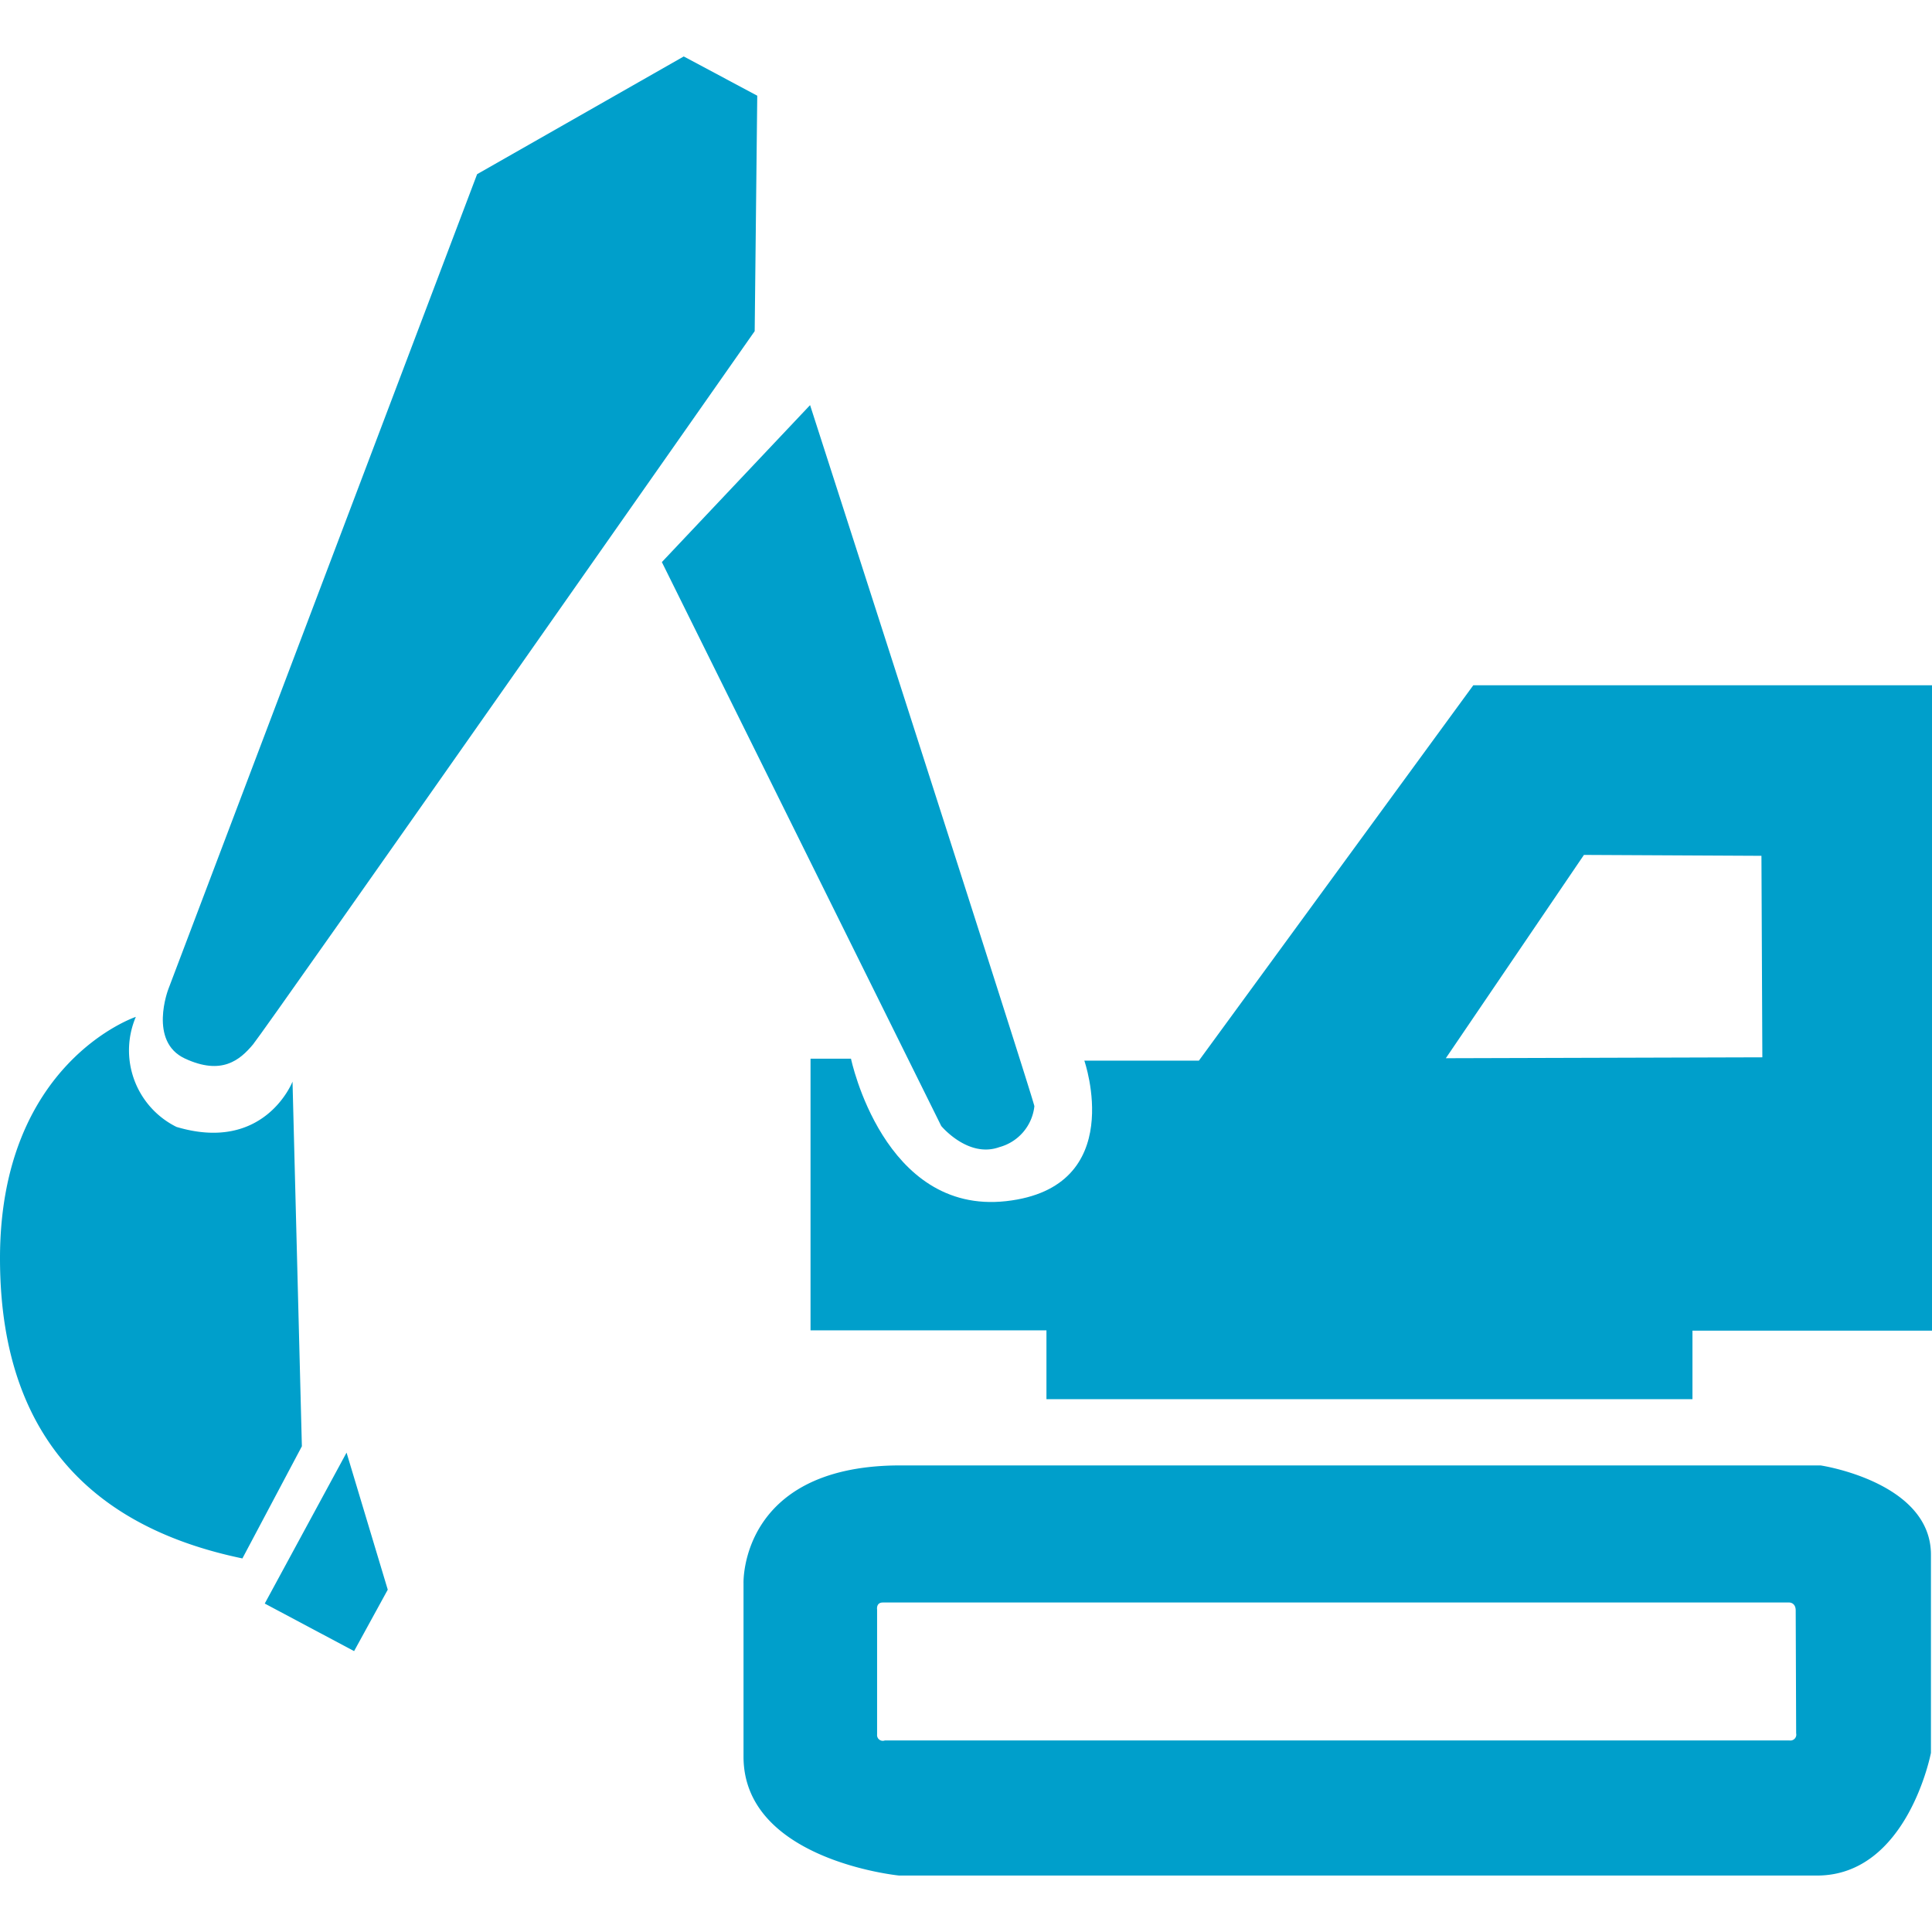 <svg id="Layer_1" data-name="Layer 1" xmlns="http://www.w3.org/2000/svg" viewBox="0 0 128 128"><defs><style>.cls-1{fill:#009fcb;}</style></defs><title>iconos Firan 128x128 px</title><path class="cls-1" d="M120.63,97.09H59.32c-10.31.16-10.06,7.8-10.06,7.8v11.49c0,6.87,10.31,7.88,10.31,7.88h60.81c6,0,7.55-8.13,7.55-8.13V103C127.93,98.18,120.63,97.09,120.63,97.09ZM119,114.84a.39.39,0,0,1-.44.47H58.62a.38.38,0,0,1-.51-.4c0-.56,0-8.27,0-8.27s-.08-.47.38-.47h60.06s.42,0,.42.53Z"/><path class="cls-1" d="M66.21,76a3.16,3.16,0,0,0,2.32-2.71c0-.32-14.86-46.45-14.86-46.45l-9.82,10.4L62.36,74.6S64.14,76.75,66.21,76Z"/><path class="cls-1" d="M97.61,45.4,79.43,70.27H71.84s2.93,8.41-5.19,9.31-10.27-9.44-10.27-9.44H53.7v18H69.33V92.7h42.8V88.16H128V45.4ZM95.79,70.11l9.15-13.47,11.76.06.06,13.35Z"/><polygon class="cls-1" points="17.54 106.24 23.46 109.39 25.69 105.32 22.96 96.24 17.54 106.24"/><path class="cls-1" d="M19.38,71.66s-1.84,4.75-7.69,3A5.66,5.66,0,0,1,9,67.37s-9,3-9,16,7.51,18.1,16.06,19.88L20,95.82Z"/><path class="cls-1" d="M16.76,69.2C17.62,68.16,50,21.94,50,21.94l.17-15.6L45.3,3.74l-13.69,7.8-20.46,54S9.82,69,12.25,70.13,15.89,70.24,16.76,69.2Z"/></svg>